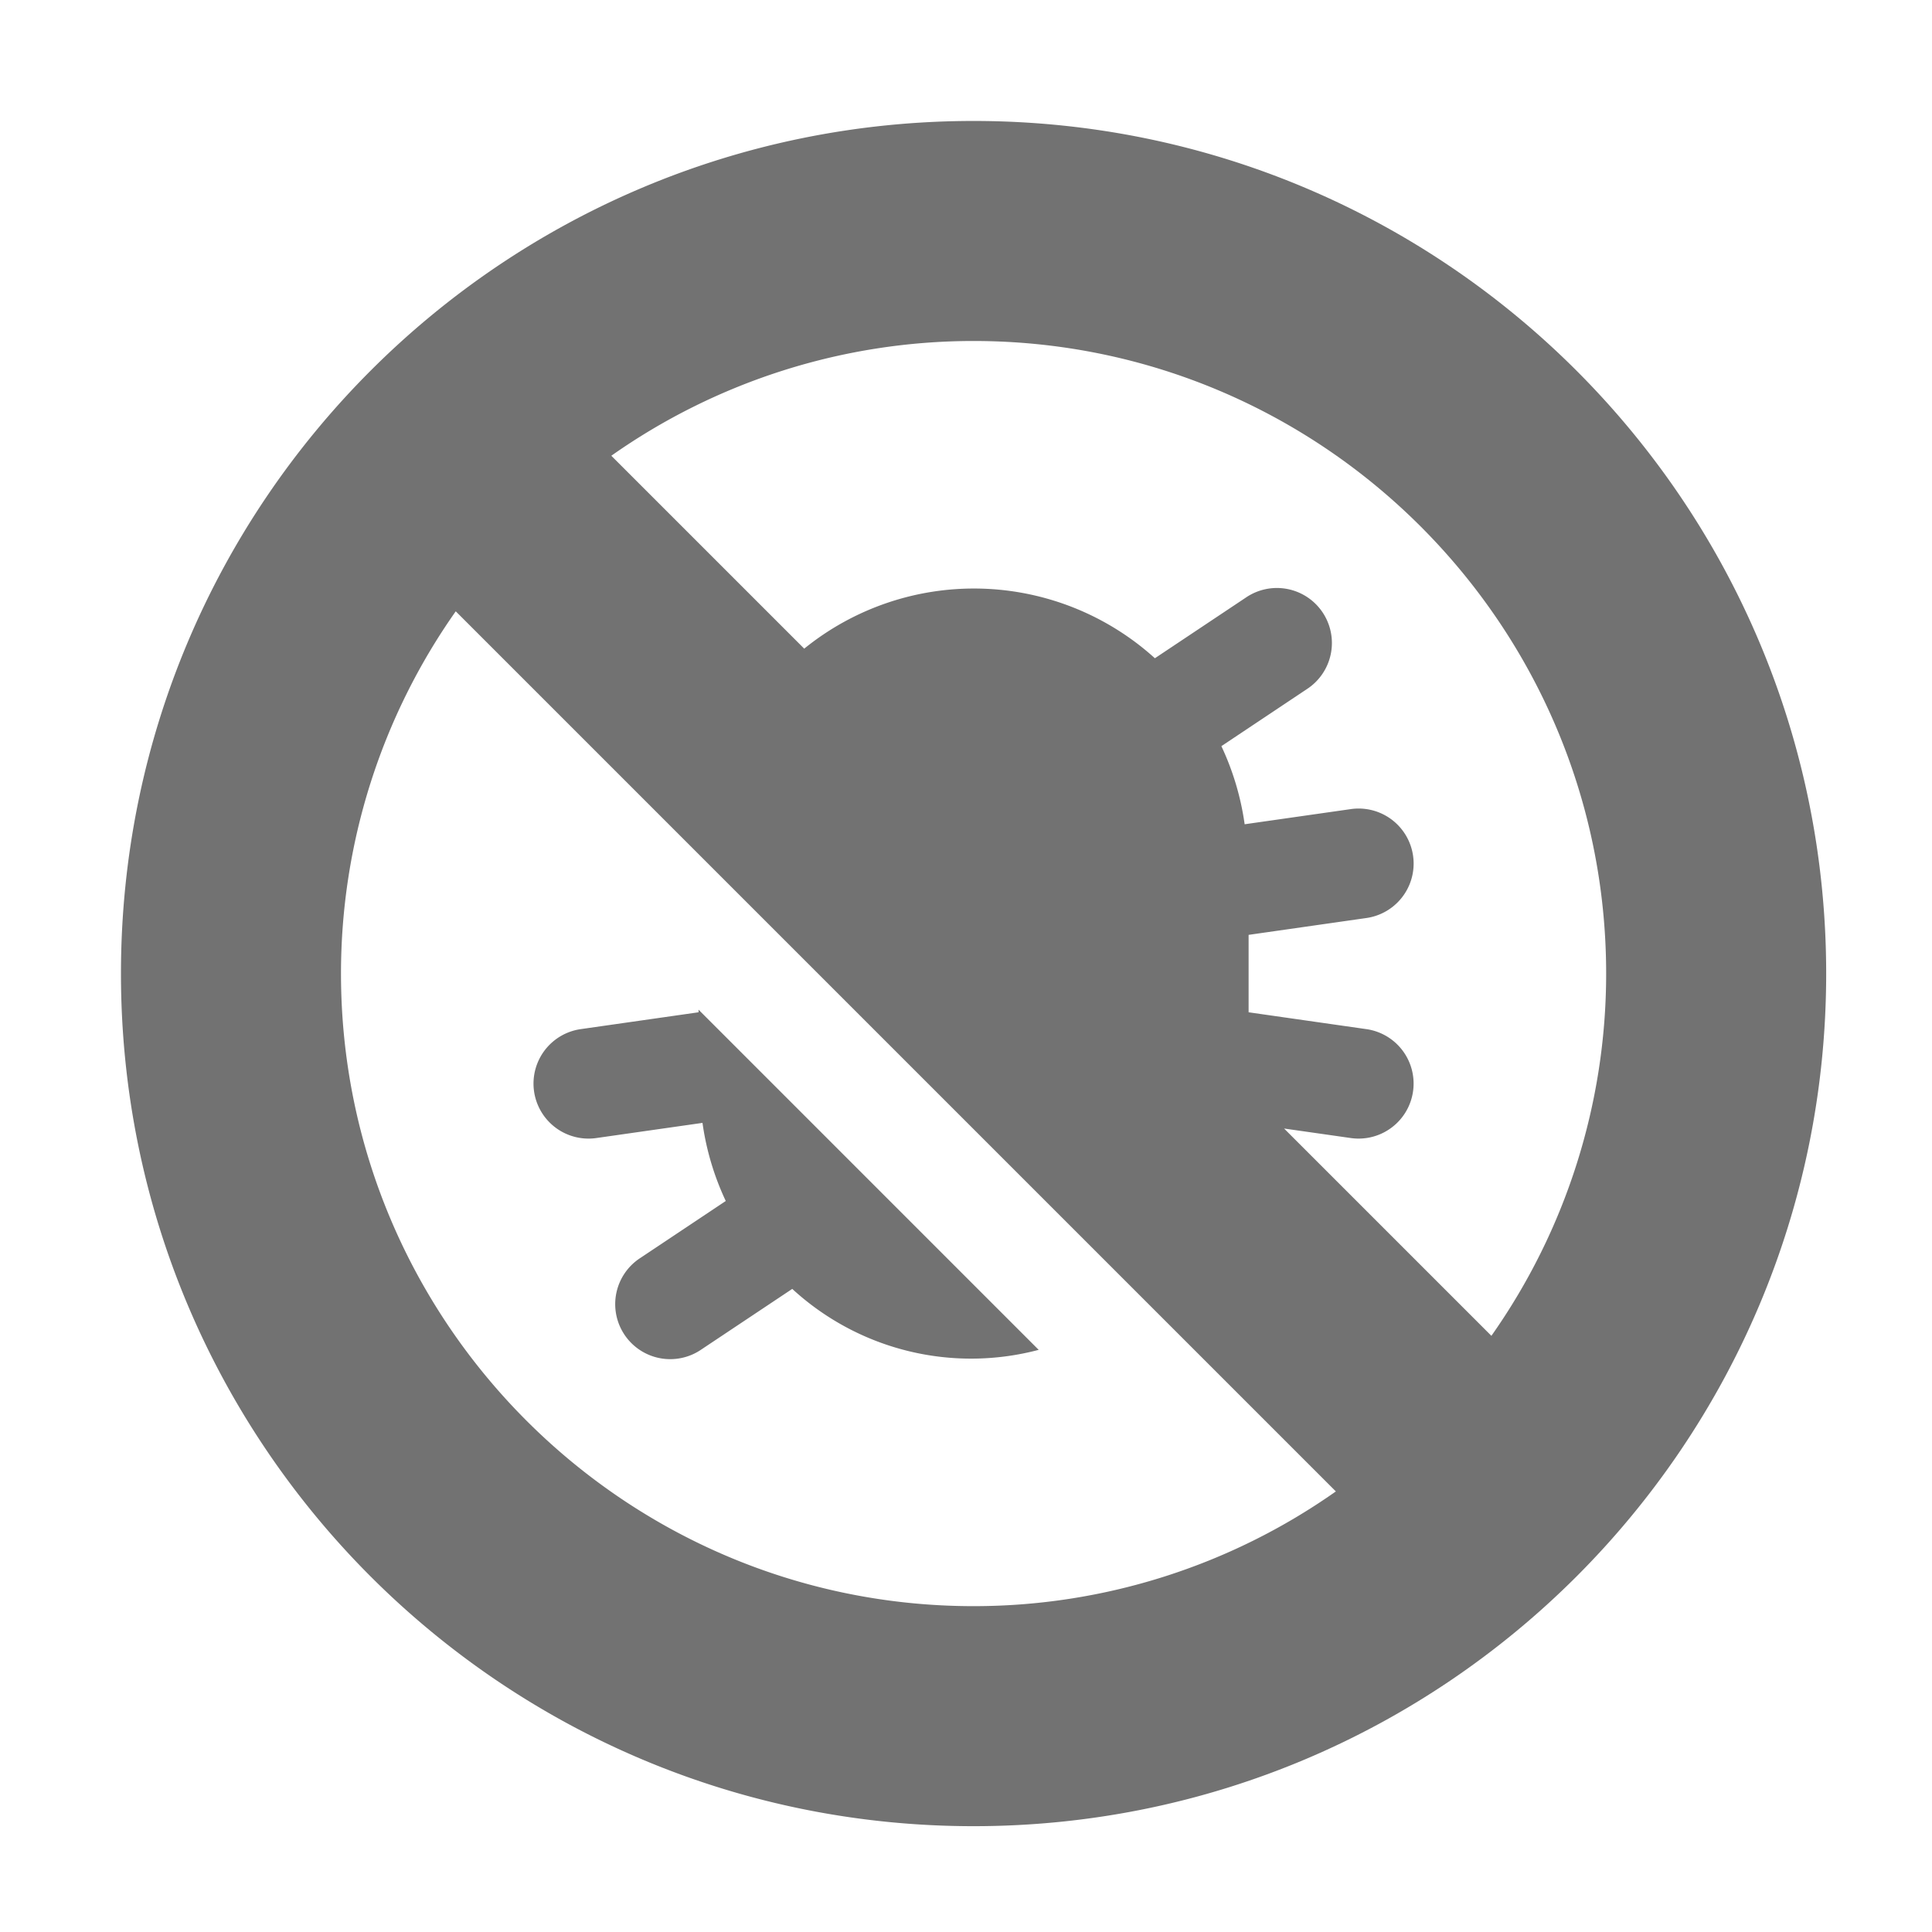 ﻿<?xml version='1.0' encoding='UTF-8'?>
<svg viewBox="-1.548 -1.548 32 32" xmlns="http://www.w3.org/2000/svg">
  <g transform="matrix(0.999, 0, 0, 0.999, 0, 0)">
    <g transform="matrix(0.057, 0, 0, 0.057, 0, 0)">
      <path d="M146.27, 303.84L177.15, 299.43A79.07 79.07 0 0 0 183.92, 322.15L159.12, 338.69A16 16 0 1 0 176.87, 365.31L203.26, 347.72A76.88 76.88 0 0 0 274.94, 365.45L176, 266.5L176, 267.26L141.73, 272.16A16 16 0 0 0 146.27, 303.84zM256, 8C119, 8 8, 119 8, 256C8, 393 119, 504 256, 504C393, 504 504, 393 504, 256C504, 119 393, 8 256, 8zM256, 440C154.54, 440 72, 357.46 72, 256A182.89 182.89 0 0 1 105.38, 150.63L361.38, 406.63A182.89 182.89 0 0 1 256, 440zM406.62, 361.37L346.32, 301.07L365.73, 303.84A16.23 16.23 0 0 0 368, 304A16 16 0 0 0 370.25, 272.16L336, 267.26L336, 244.74L370.27, 239.84A16 16 0 1 0 365.73, 208.16L334.85, 212.57A79.07 79.07 0 0 0 328.08, 189.85L352.87, 173.31A16 16 0 1 0 335.12, 146.69L308.74, 164.28A78.43 78.43 0 0 0 206.74, 161.49L150.63, 105.38A182.89 182.89 0 0 1 256, 72C357.46, 72 440, 154.54 440, 256A182.89 182.89 0 0 1 406.62, 361.37z" fill="#727272" fill-opacity="1" class="Black" />
    </g>
  </g>
</svg>